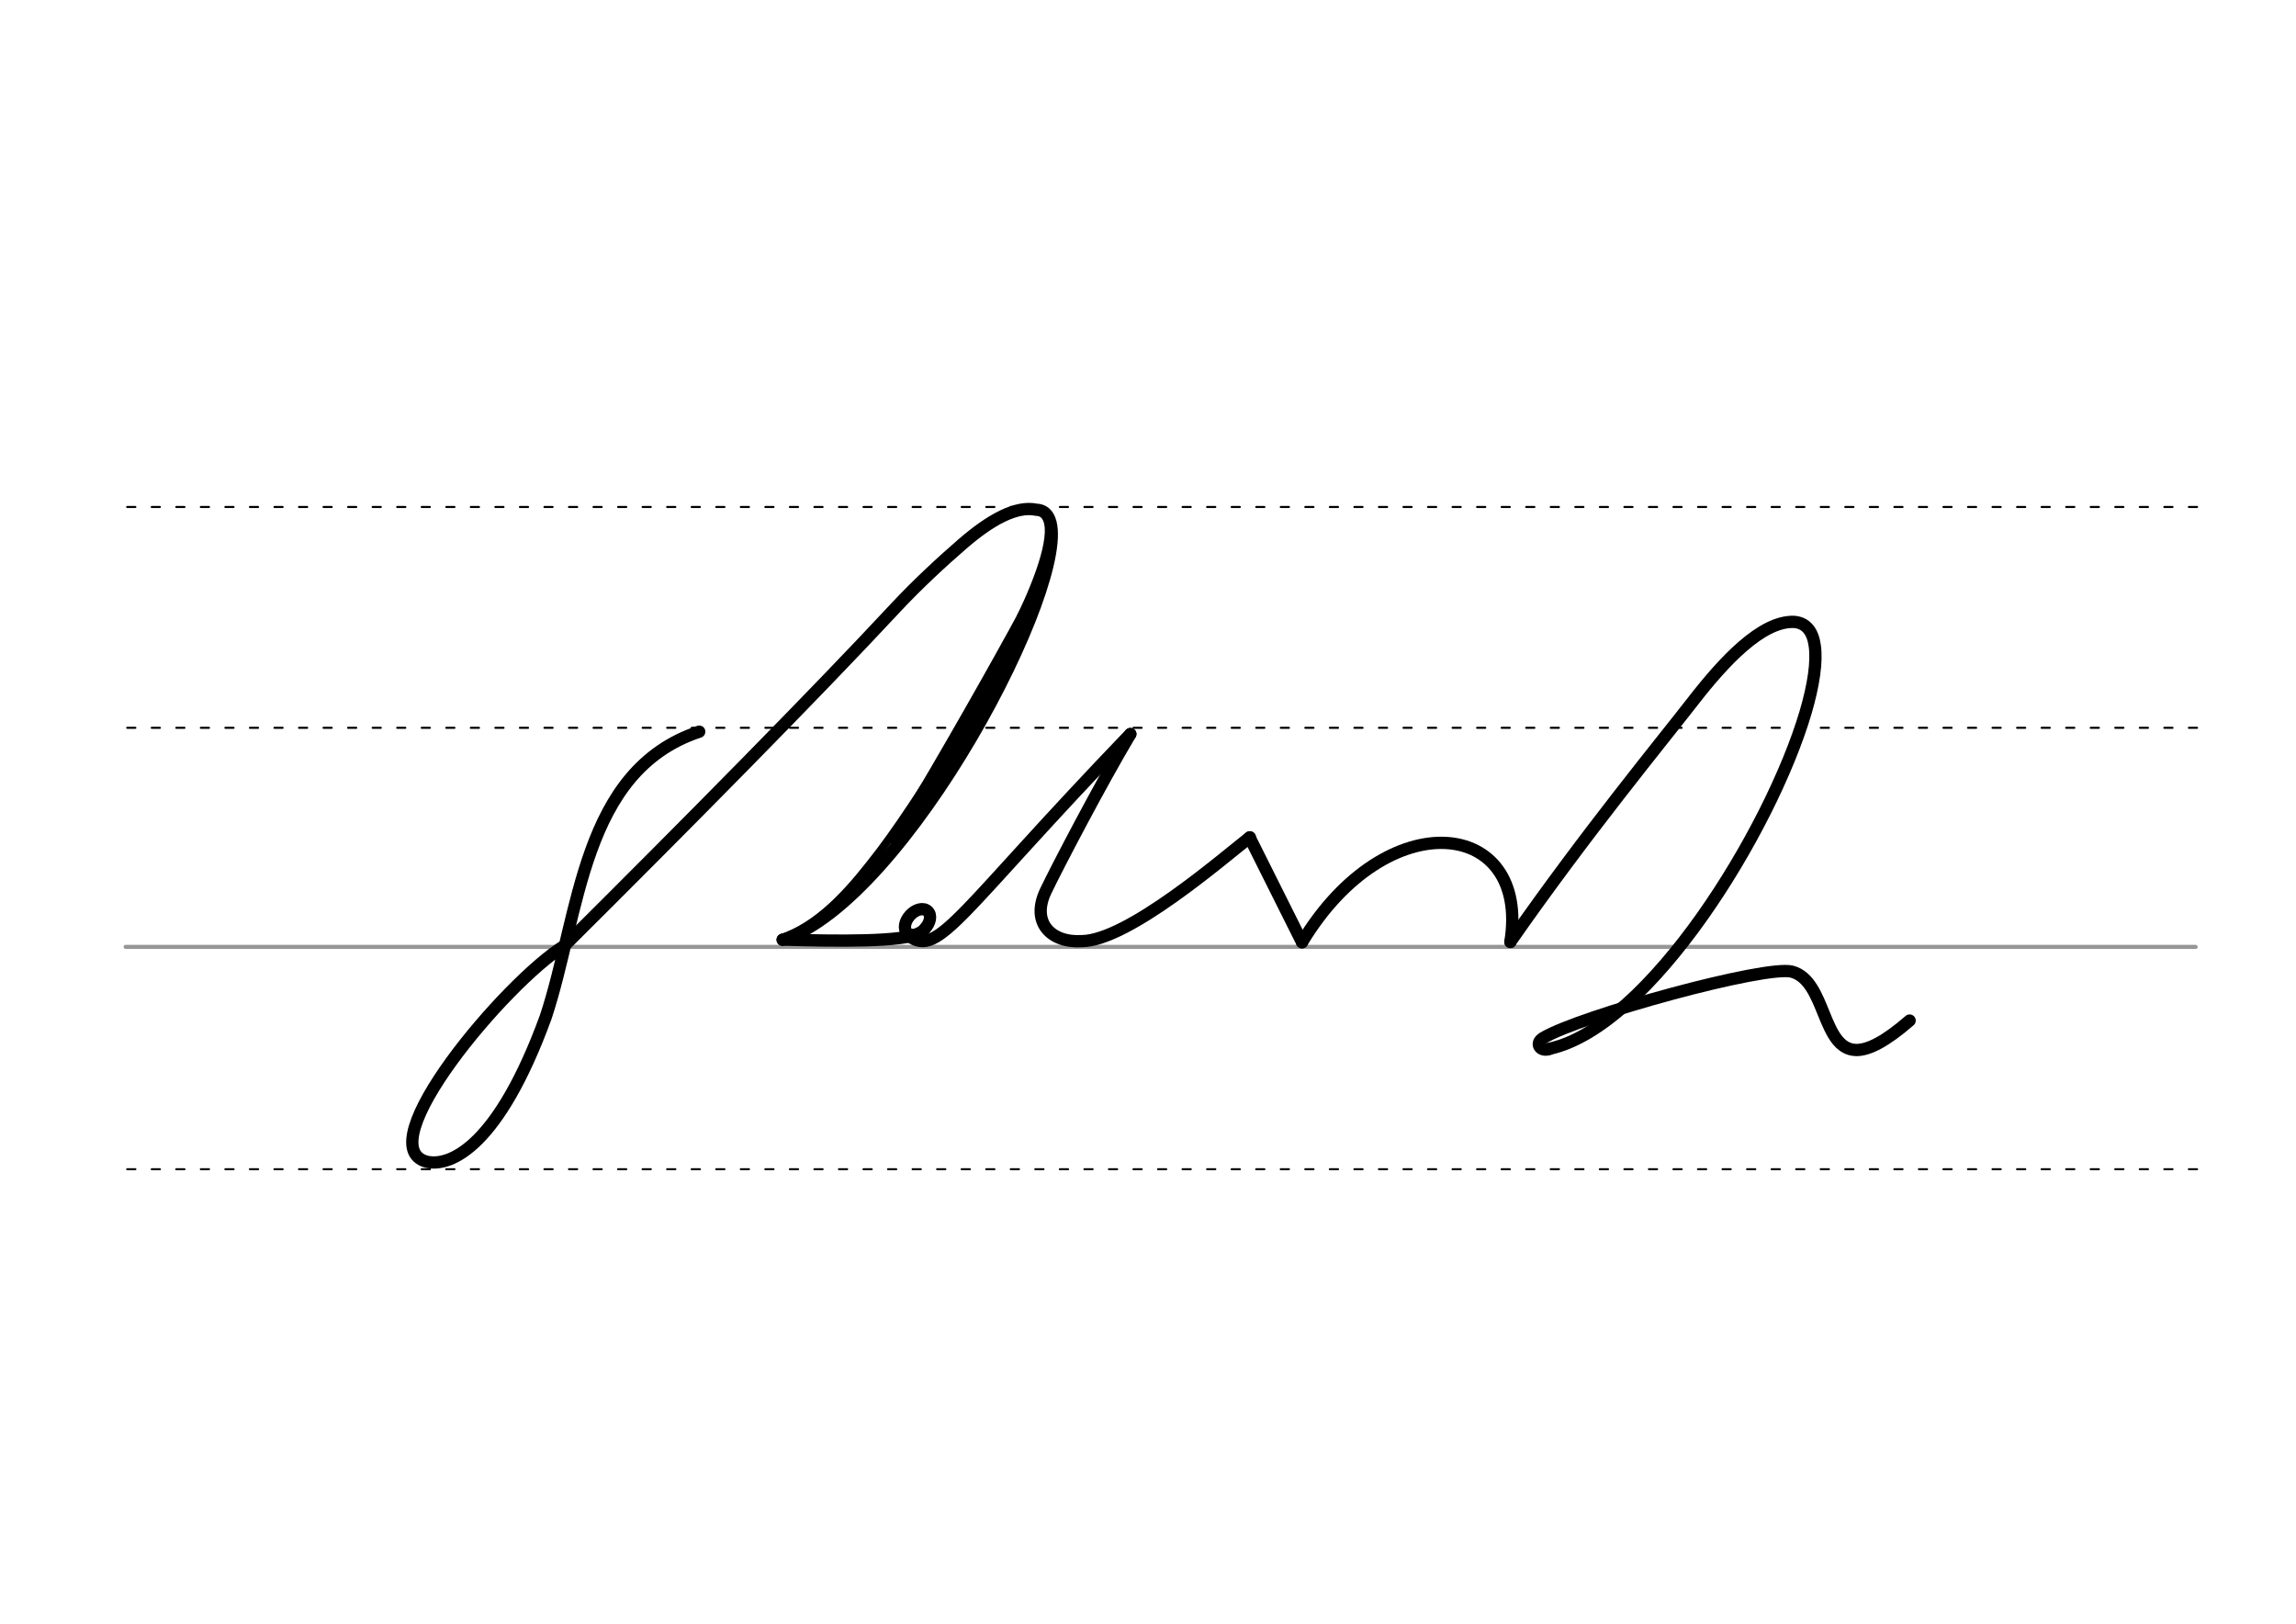 <svg height="210mm" viewBox="0 0 1052.4 744.1" width="297mm" xmlns="http://www.w3.org/2000/svg">
 <g fill="none" stroke-linecap="round">
  <g transform="translate(0 -308.268)">
   <path d="m57.6 742.2h948.8" stroke="#969696" stroke-width="1.875"/>
   <g stroke="#000" stroke-dasharray="3.75 7.5" stroke-miterlimit="2" stroke-width=".938">
    <path d="m58.3 844.1h948.8"/>
    <path d="m58.3 641.8h948.8"/>
    <path d="m58.3 540.6h948.8"/>
   </g>
  </g>
  <g stroke="#000">
   <g stroke-linejoin="round">
    <path d="m258.7 433.4c-27 16.7-90.2 91.8-63.1 99 11.2 2.5 33.1-7.6 54.5-66.2 15.7-47.2 16.4-112.9 70.4-130.9" stroke-width="5.625"/>
    <path d="m258.7 433.4c54.3-54 114.9-115.2 151.9-155 10.2-10.9 21.5-21.3 30.3-28.9 13.2-11.5 25-17.8 34.1-15.9 3 .1 5 1.7 6.1 4.6 10.7 27.9-65.8 174.3-122.4 192.5" stroke-width="5.625"/>
    <path d="m471.3 281.3c-11.5 21.5-39 69.9-54.2 94.8" stroke-width="8.438"/>
    <path d="m360.5 429.2c17.6-7.4 30.5-22.8 43.2-39.5 5.5-7.3 12-16.7 20.5-29.8" stroke-width="3.75"/>
    <path d="m465.9 294.8-54.8 90.9" stroke-width="5.625"/>
    <path d="m479.6 236.3c5.1 7.4-2.4 28.2-11.3 46.7" stroke-width="4.688"/>
    <path d="m423.9 425.7c-2.6 2.8-6.2 3.6-8 1.9-1.9-1.7-1.3-5.4 1.3-8.2s6.2-3.6 8-1.8c1.9 1.7 1.3 5.3-1.4 8.1z" stroke-width="5.625"/>
   </g>
   <path d="m421.7 427.5c-7.2 4.3-38.6 3.8-62.9 3.1" stroke-width="5.625"/>
   <g stroke-linejoin="round">
    <g stroke-width="5.625">
     <path d="m572.8 383.8 24 48"/>
     <path d="m518.1 336.4c-13.7 23-33.6 61.1-38.8 72-6.8 14.3 2.4 23.8 16.6 22.9 21.1-.2 64.7-38 77-47.6"/>
     <path d="m518.1 336.4c-78.7 81.8-87.8 102.7-101.5 92.5"/>
     <path d="m596.8 431.8c39-64.7 104.7-56.6 95.5-.1"/>
    </g>
    <g stroke-width="5.625">
     <path d="m692.3 431.6c34.6-49.6 69.6-92.1 83.8-110.4 13.9-17.9 31.4-36.9 46.4-36.2 5.4.5 8.4 4.4 9.3 10.8 1.1 7.4-.5 18.1-4.2 30.7-16.1 54.4-71.5 144.1-117.3 154.1"/>
     <path d="m710.2 480.7c-4.1 1.5-7-2.5-2.9-5 17-10.2 102.1-33.6 114.1-30.4 15.7 4.3 13.6 35.7 29.5 35.9 5.5 0 13.1-3.7 24.4-13.5"/>
    </g>
   </g>
  </g>
 </g>
</svg>
